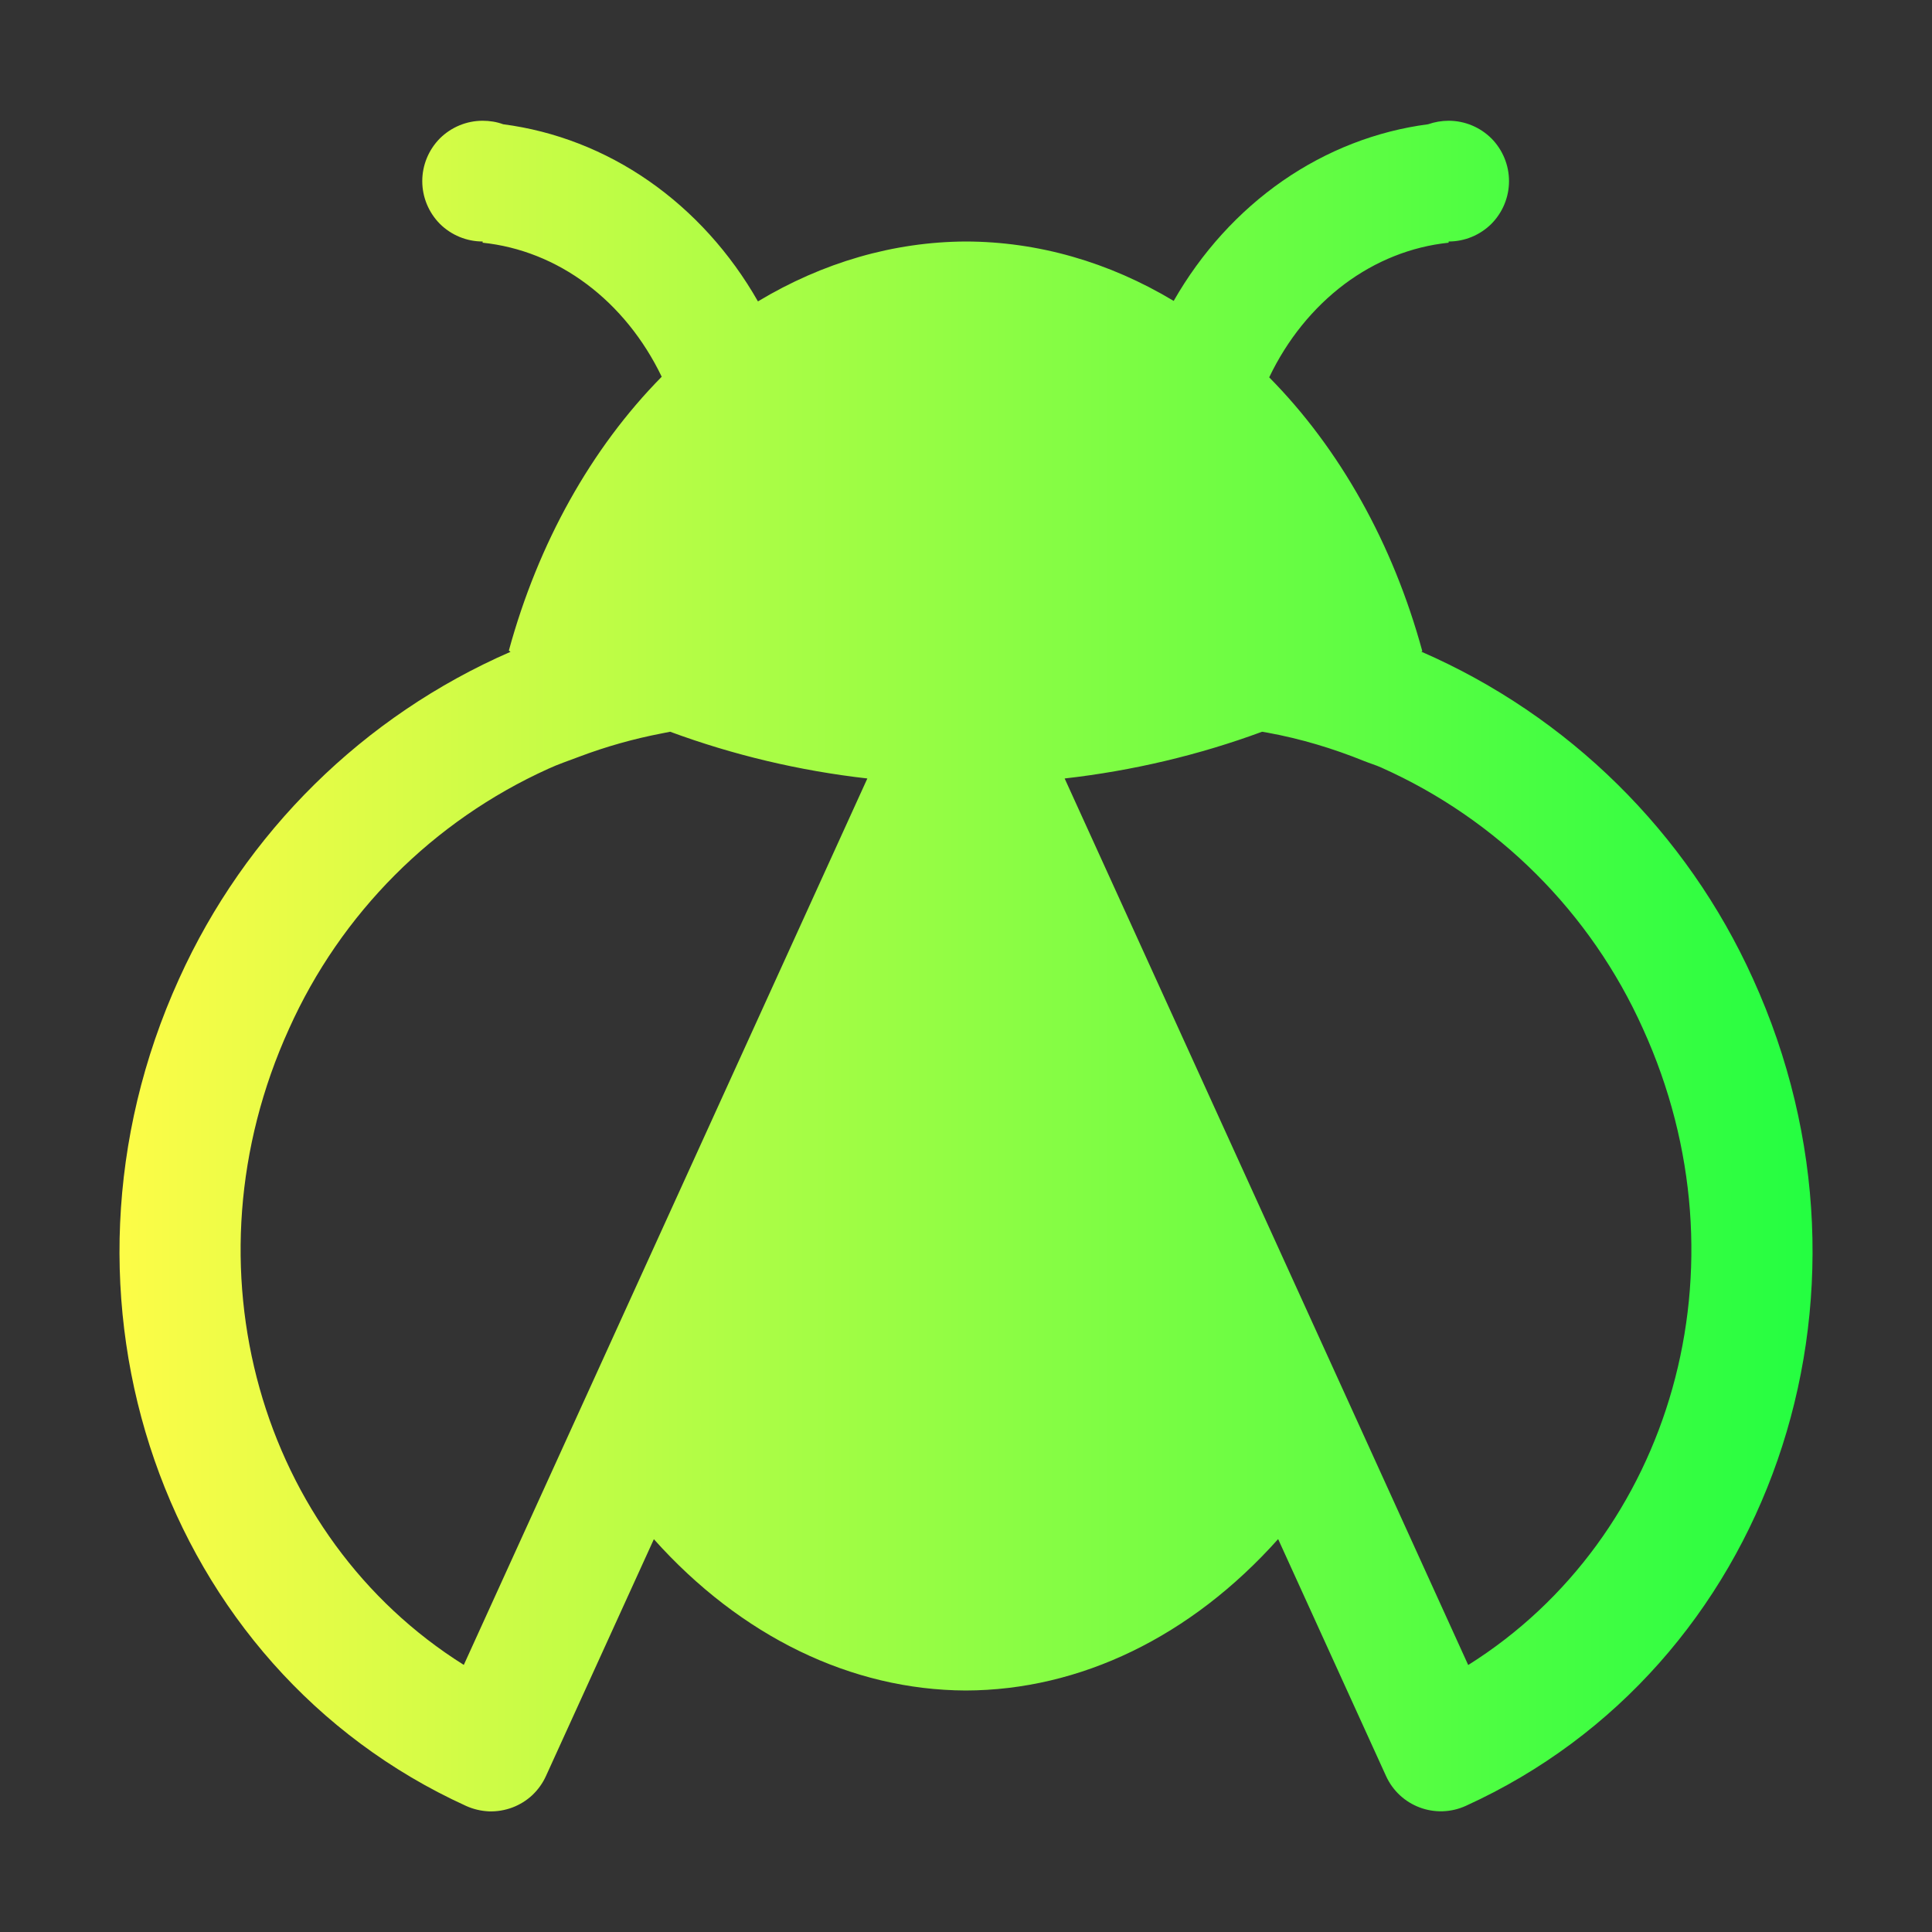 <svg width="16" height="16" viewBox="0 0 16 16" fill="none" xmlns="http://www.w3.org/2000/svg">
<rect x="0" y="0" width="16" height="16" fill="#333333" stroke="none"/>
<path d="M3.997 1C3.864 1 3.737 1.053 3.643 1.146C3.55 1.24 3.497 1.367 3.497 1.5C3.497 1.633 3.55 1.76 3.643 1.854C3.737 1.947 3.864 2 3.997 2V2.01C4.304 2.042 4.6 2.159 4.859 2.353C5.117 2.546 5.331 2.81 5.48 3.12C4.896 3.712 4.457 4.498 4.214 5.388C4.219 5.391 4.223 5.395 4.228 5.398C3.009 5.929 2.031 6.894 1.483 8.106C0.283 10.745 1.347 13.811 3.86 14.956C3.92 14.983 3.984 14.998 4.05 15.001C4.116 15.003 4.181 14.992 4.243 14.969C4.304 14.946 4.361 14.911 4.409 14.866C4.456 14.821 4.495 14.767 4.522 14.707L5.415 12.747C6.136 13.553 7.051 13.996 7.997 14C8.946 13.998 9.863 13.554 10.585 12.746L11.478 14.707C11.592 14.959 11.888 15.07 12.14 14.955C14.653 13.811 15.718 10.745 14.517 8.105C13.969 6.893 12.99 5.928 11.771 5.397C11.774 5.396 11.776 5.394 11.779 5.393C11.536 4.503 11.096 3.717 10.511 3.125C10.66 2.813 10.874 2.549 11.133 2.354C11.392 2.16 11.689 2.042 11.997 2.01V2C12.13 2 12.257 1.947 12.351 1.854C12.444 1.76 12.497 1.633 12.497 1.5C12.497 1.367 12.444 1.24 12.351 1.146C12.257 1.053 12.13 1 11.997 1C11.939 1 11.882 1.01 11.827 1.029C11.399 1.085 10.987 1.245 10.622 1.498C10.258 1.751 9.949 2.091 9.72 2.492C9.182 2.169 8.594 2.001 7.997 2C7.401 2.003 6.814 2.173 6.277 2.496C6.048 2.094 5.739 1.753 5.374 1.499C5.009 1.245 4.596 1.085 4.167 1.029C4.113 1.009 4.055 1 3.997 1ZM5.55 6.06C6.07 6.252 6.619 6.383 7.183 6.447L4.747 11.798L3.841 13.788C2.157 12.732 1.497 10.49 2.394 8.519C2.823 7.564 3.586 6.799 4.54 6.367C4.624 6.328 4.71 6.3 4.796 6.267C5.018 6.183 5.246 6.119 5.479 6.074L5.549 6.06H5.55ZM10.452 6.06L10.499 6.068C10.772 6.118 11.039 6.198 11.298 6.303C11.345 6.322 11.394 6.336 11.44 6.357C12.403 6.787 13.174 7.557 13.606 8.519C14.503 10.49 13.843 12.732 12.159 13.789L11.251 11.793L8.817 6.447C9.381 6.383 9.932 6.252 10.452 6.06Z" fill="url(#paint0_linear_9_1320)"/>
<defs>
<linearGradient id="paint0_linear_9_1320" x1="0.99" y1="8" x2="15.011" y2="8" gradientUnits="userSpaceOnUse">
<stop stop-color="#FDFC47"/>
<stop offset="1" stop-color="#24FE41"/>
</linearGradient>
</defs>
</svg>
